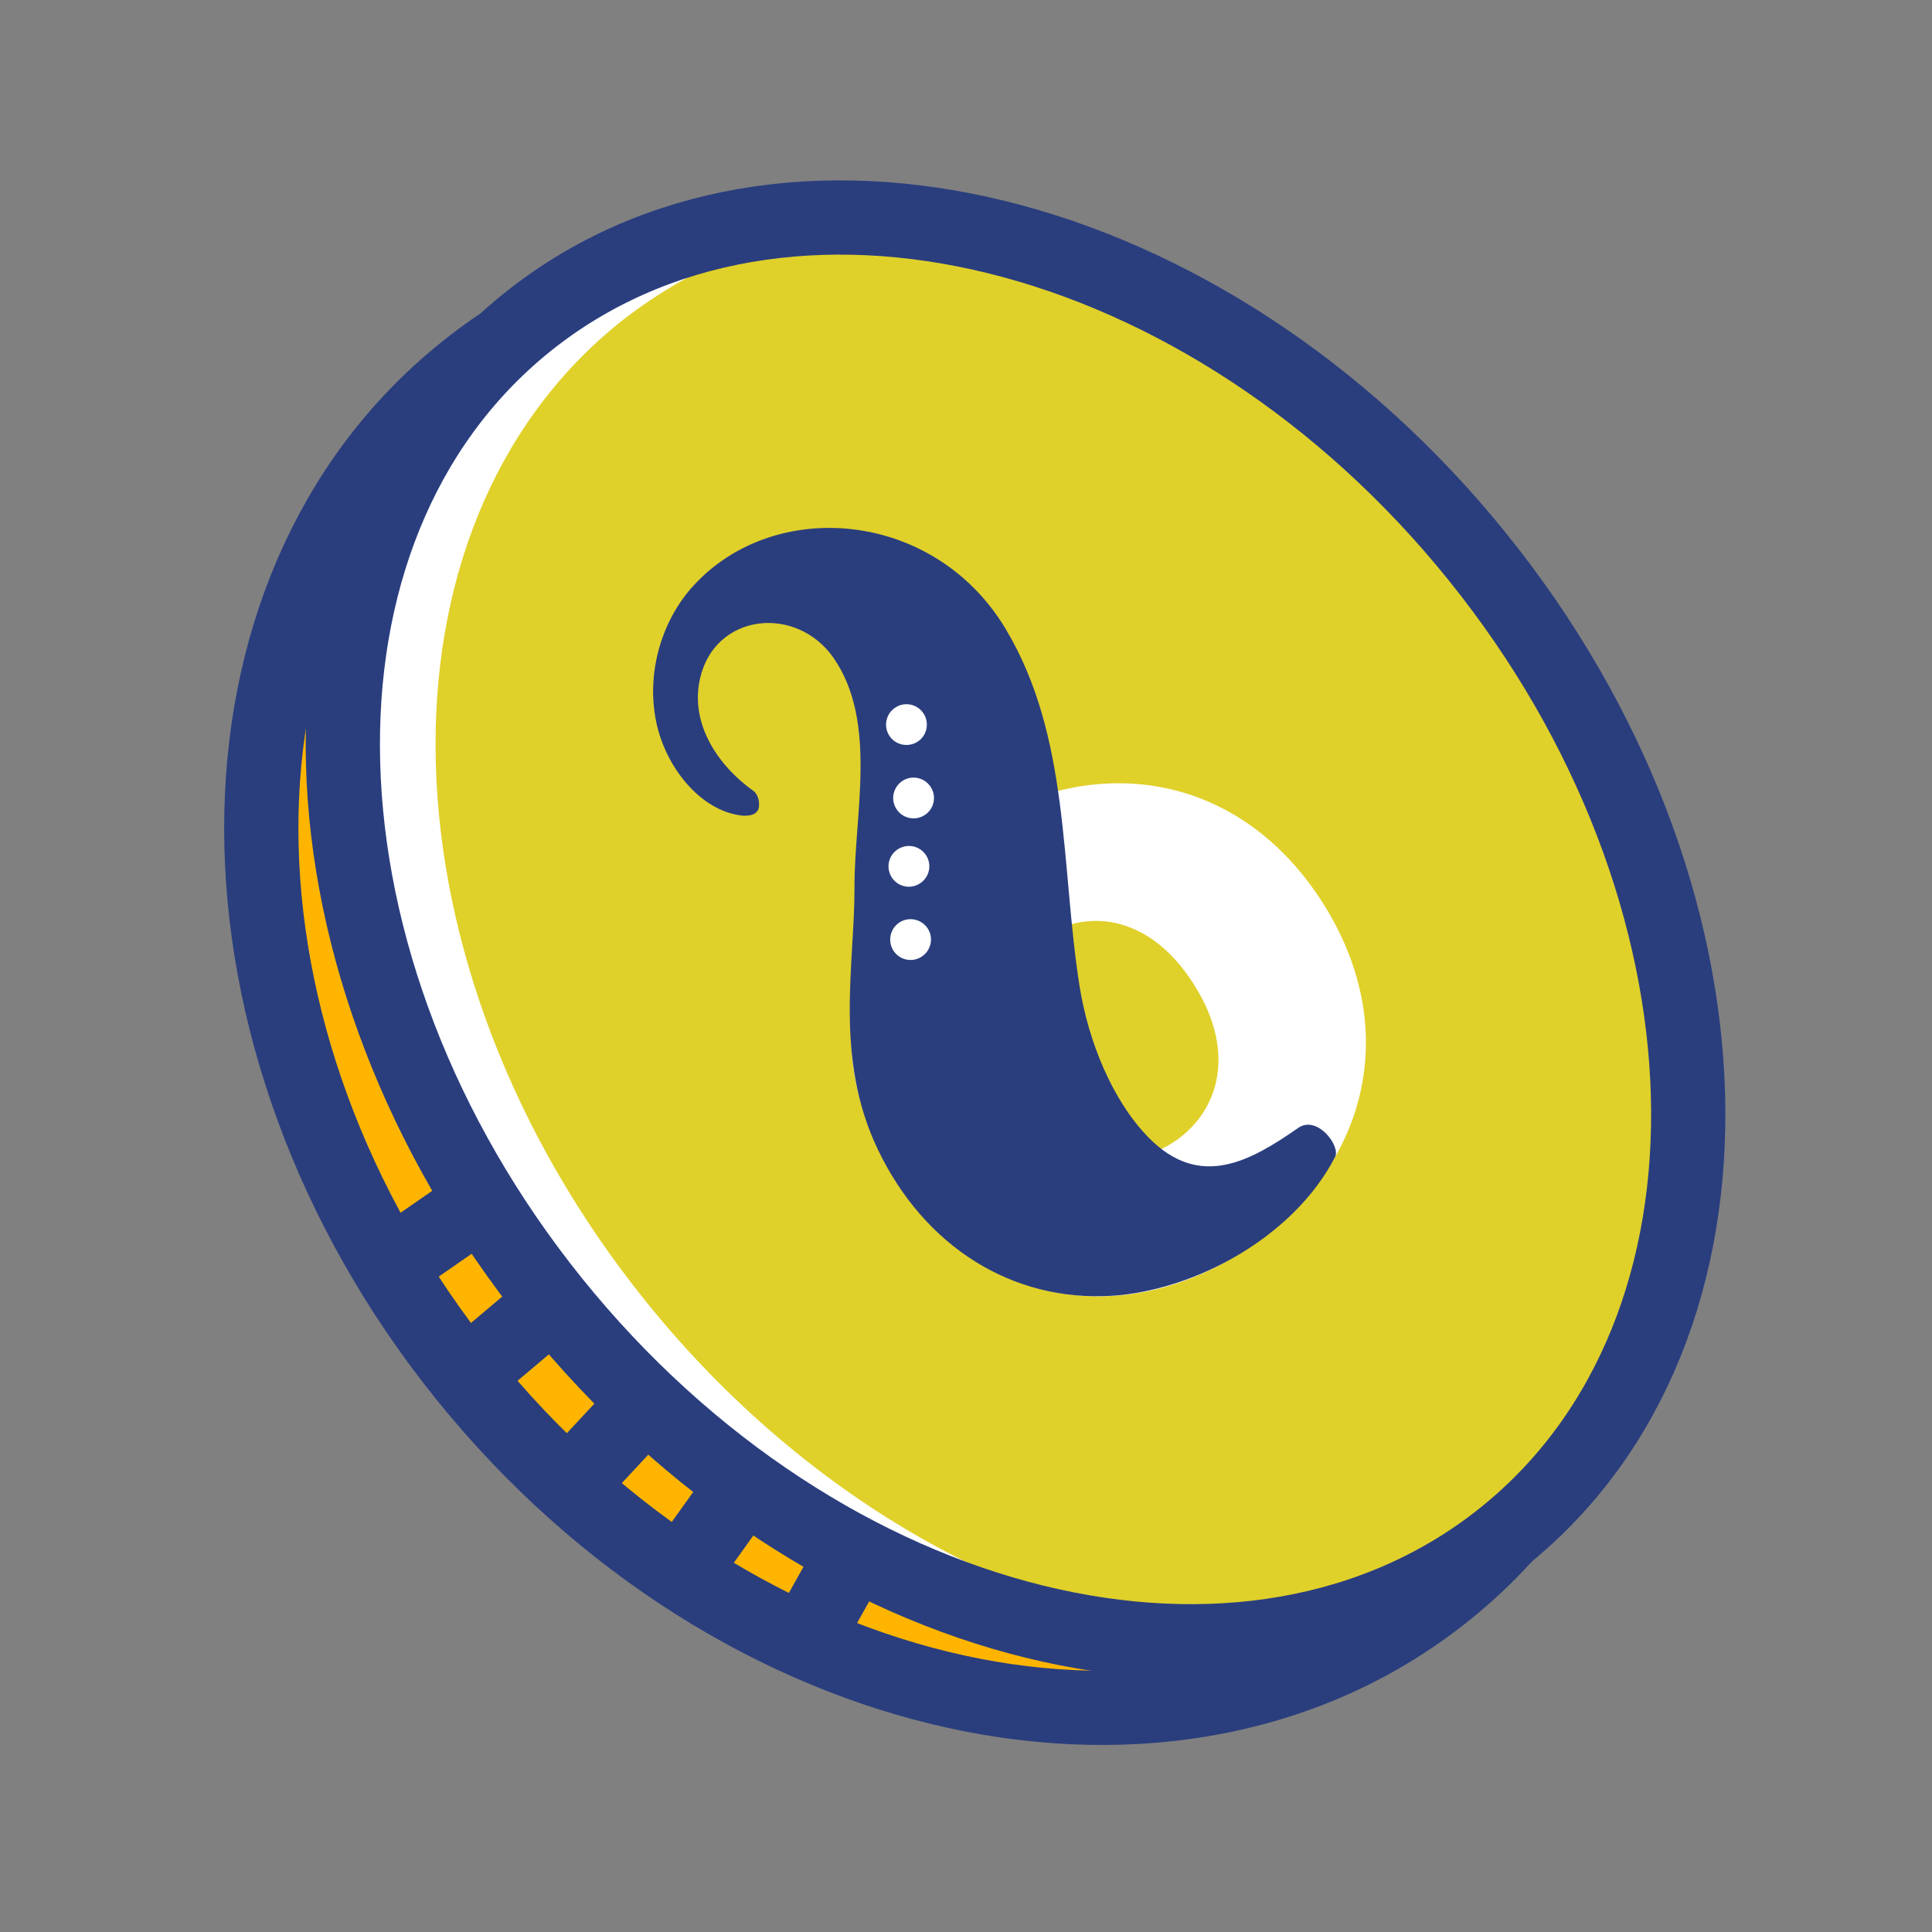 <svg width="14" height="14" viewBox="0 0 14 14" fill="none" xmlns="http://www.w3.org/2000/svg">
<rect x="0" y="0" width="14" height="14" fill="#808080" stroke="none"/>
<g id="openmoji:coin" clip-path="url(#clip0_29_709)">
<path id="Vector" d="M4.01 9.433C2.054 7.006 1.967 3.83 3.816 2.339C5.666 0.849 8.751 1.608 10.707 4.036C12.664 6.463 12.751 9.639 10.902 11.13C9.052 12.62 5.967 11.861 4.01 9.433Z" fill="#E0D02A"/>
<g id="Group">
<path id="Vector_2" d="M8.986 9.083C8.104 9.634 7.067 9.459 6.473 8.507C5.878 7.556 6.192 6.537 7.07 5.989C7.953 5.438 9.001 5.606 9.595 6.558C10.189 7.51 9.869 8.532 8.986 9.083ZM8.489 8.286C8.818 8.081 8.973 7.648 8.657 7.142C8.338 6.631 7.889 6.582 7.566 6.784C7.232 6.992 7.09 7.41 7.409 7.921C7.725 8.427 8.155 8.494 8.489 8.286Z" fill="white"/>
<g id="Group_2">
<g id="Group_3">
<g id="Group_4">
<path id="Vector_3" d="M5.416 5.91C5.407 5.911 5.396 5.911 5.386 5.911C5.082 5.884 4.811 5.557 4.749 5.199C4.686 4.84 4.811 4.475 5.027 4.242C5.616 3.6 6.77 3.697 7.286 4.555C7.756 5.338 7.685 6.273 7.823 7.147C7.886 7.541 8.057 7.971 8.323 8.243C8.697 8.624 9.063 8.412 9.408 8.173C9.545 8.078 9.715 8.304 9.675 8.383C9.375 8.965 8.656 9.353 8.054 9.39C7.34 9.433 6.699 9.039 6.359 8.325C6.043 7.662 6.194 6.992 6.192 6.426C6.19 5.906 6.361 5.233 6.042 4.77C5.773 4.38 5.178 4.441 5.072 4.92C4.997 5.257 5.217 5.559 5.458 5.73C5.494 5.755 5.508 5.816 5.497 5.86C5.485 5.894 5.452 5.908 5.416 5.91Z" fill="#2A3E7E"/>
</g>
</g>
<path id="Vector_4" d="M6.647 5.376C6.716 5.333 6.737 5.242 6.694 5.173C6.651 5.103 6.559 5.082 6.49 5.126C6.421 5.169 6.4 5.26 6.443 5.329C6.486 5.398 6.577 5.419 6.647 5.376Z" fill="white"/>
<path id="Vector_5" d="M6.698 5.908C6.768 5.865 6.789 5.773 6.745 5.704C6.702 5.635 6.611 5.614 6.542 5.657C6.473 5.701 6.451 5.792 6.495 5.861C6.538 5.93 6.629 5.951 6.698 5.908Z" fill="white"/>
<path id="Vector_6" d="M6.723 6.221C6.691 6.145 6.604 6.11 6.529 6.142C6.454 6.173 6.418 6.26 6.45 6.335C6.481 6.41 6.568 6.446 6.643 6.414C6.719 6.382 6.754 6.296 6.723 6.221Z" fill="white"/>
<path id="Vector_7" d="M6.676 6.934C6.746 6.89 6.767 6.799 6.724 6.73C6.68 6.661 6.589 6.64 6.52 6.683C6.451 6.726 6.43 6.817 6.473 6.887C6.516 6.956 6.607 6.977 6.676 6.934Z" fill="white"/>
</g>
</g>
<path id="Vector_8" d="M3.862 2.339C4.596 1.767 5.521 1.498 6.448 1.588C5.733 1.632 5.049 1.894 4.488 2.339C2.639 3.83 2.726 7.006 4.682 9.433C5.876 10.914 7.49 11.773 8.987 11.88C7.329 12.004 5.419 11.124 4.056 9.433C2.099 7.006 2.012 3.829 3.862 2.339Z" fill="white"/>
<path id="Vector_9" d="M3.238 2.544C3.336 2.465 3.437 2.391 3.541 2.322C3.548 2.319 3.555 2.316 3.562 2.314C3.596 2.297 3.633 2.29 3.671 2.294C3.709 2.298 3.745 2.314 3.773 2.34C3.779 2.344 3.786 2.348 3.791 2.353C3.795 2.357 3.796 2.362 3.799 2.366C3.803 2.37 3.807 2.373 3.811 2.377C3.814 2.384 3.817 2.391 3.819 2.399C3.836 2.433 3.843 2.47 3.839 2.508C3.837 2.52 3.835 2.532 3.831 2.544C3.824 2.568 3.811 2.59 3.794 2.609C3.79 2.615 3.785 2.622 3.78 2.628C2.17 4.113 2.338 7.049 4.162 9.312C6.049 11.652 9.017 12.4 10.78 10.979C10.791 10.971 10.803 10.965 10.816 10.96L10.827 10.954C10.845 10.946 10.865 10.941 10.885 10.94C10.89 10.94 10.896 10.939 10.901 10.938C10.942 10.938 10.983 10.951 11.015 10.977C11.022 10.98 11.028 10.984 11.035 10.988C11.039 10.991 11.04 10.996 11.043 11C11.046 11.003 11.05 11.004 11.053 11.008C11.057 11.014 11.06 11.02 11.063 11.026C11.072 11.039 11.08 11.054 11.085 11.07C11.087 11.076 11.089 11.082 11.09 11.088C11.095 11.107 11.096 11.127 11.095 11.146C11.095 11.15 11.094 11.154 11.093 11.158C11.091 11.179 11.084 11.199 11.075 11.218C11.073 11.221 11.071 11.224 11.069 11.227C11.064 11.239 11.057 11.251 11.048 11.262C10.911 11.414 10.763 11.554 10.604 11.682C9.861 12.27 8.937 12.583 7.99 12.568C6.32 12.568 4.512 11.697 3.221 10.095C1.19 7.576 1.198 4.188 3.238 2.544H3.238Z" fill="#FFB500"/>
<g id="Group_5">
<path id="Vector_10" d="M3.648 2.484C3.549 2.549 3.453 2.619 3.36 2.695C1.4 4.274 1.405 7.533 3.372 9.973C5.338 12.412 8.521 13.11 10.481 11.53C10.632 11.409 10.774 11.275 10.904 11.132" stroke="#2A3E7E" stroke-width="0.538" stroke-miterlimit="10"/>
<path id="Vector_11" d="M4.01 9.434C2.054 7.006 1.967 3.83 3.816 2.339C5.666 0.849 8.751 1.608 10.707 4.036C12.664 6.463 12.751 9.639 10.902 11.13C9.052 12.621 5.967 11.861 4.01 9.434Z" stroke="#2A3E7E" stroke-width="0.538" stroke-miterlimit="10"/>
<path id="Vector_12" d="M4.011 9.434L3.372 9.973M4.683 10.162L4.12 10.767M5.395 10.754L4.933 11.4M6.175 11.274L5.811 11.925M3.493 8.706L2.815 9.176" stroke="#2A3E7E" stroke-width="0.538" stroke-miterlimit="10"/>
</g>
</g>
<defs>
<clipPath id="clip0_29_709">
<rect width="14" height="14" fill="white" transform="matrix(-1 0 0 1 14 0)"/>
</clipPath>
</defs>
</svg>
